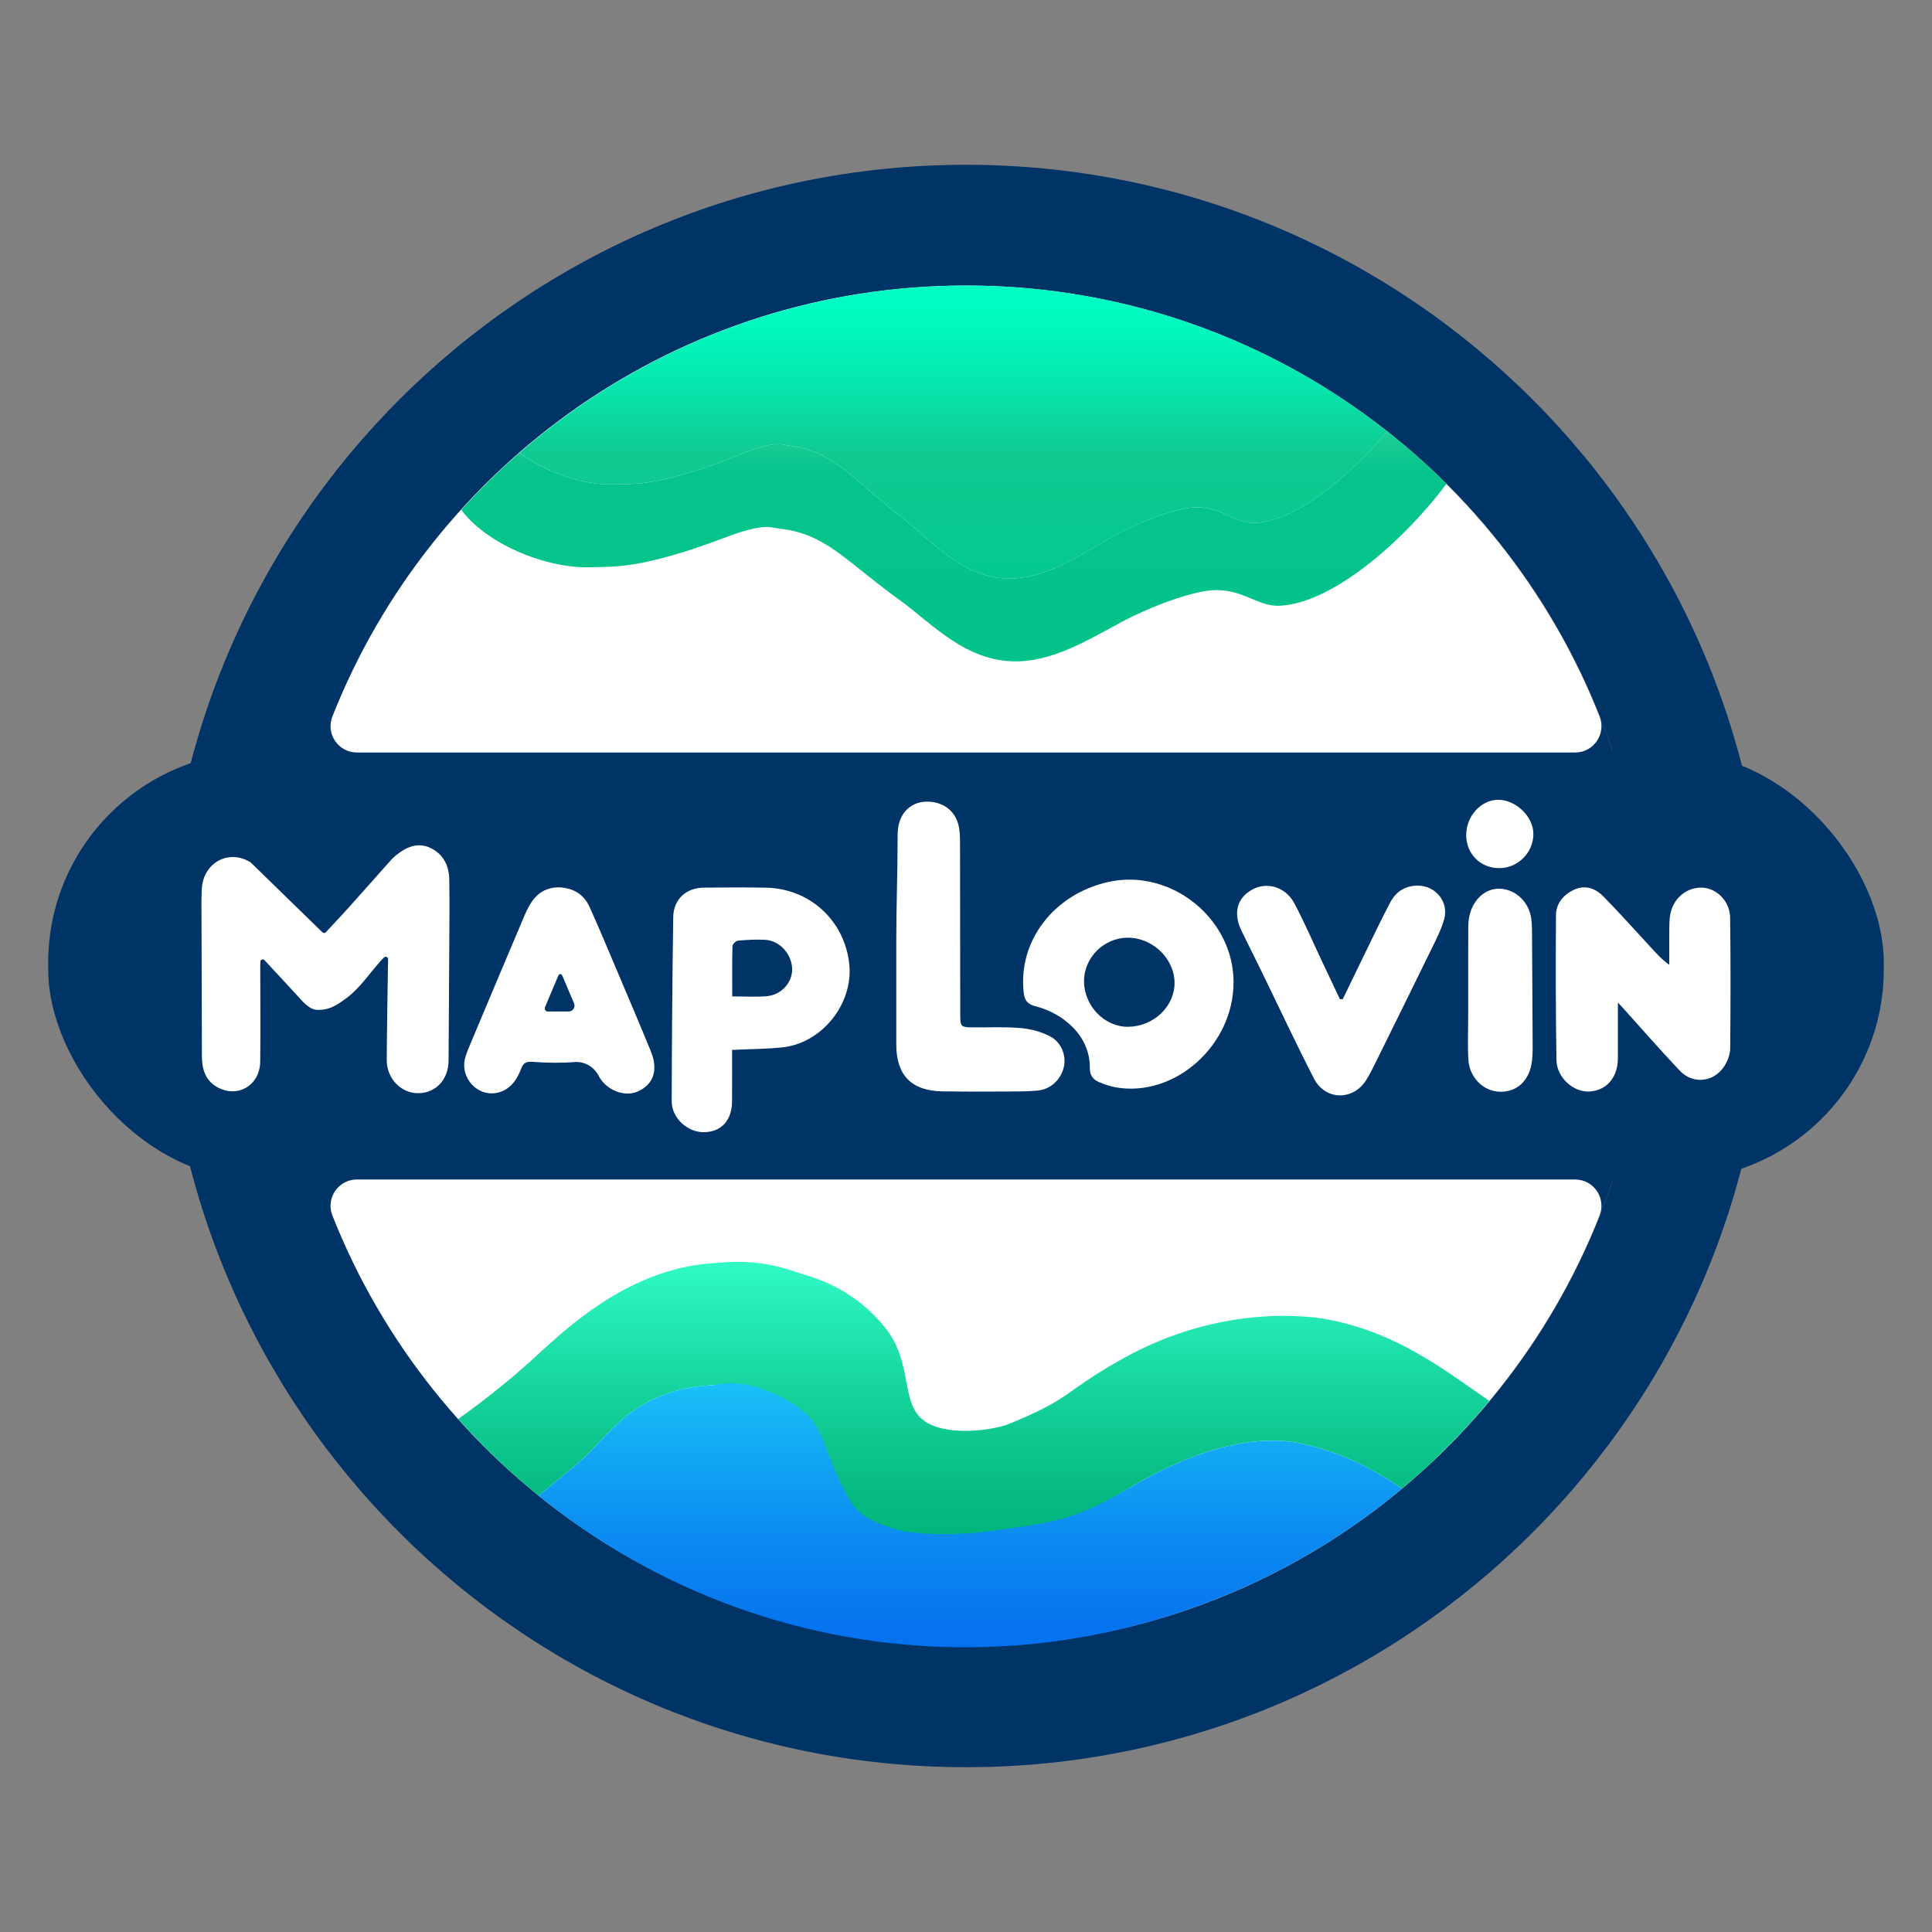 <?xml version="1.0" encoding="UTF-8"?>
<svg id="New_design" data-name="New design" xmlns="http://www.w3.org/2000/svg" xmlns:xlink="http://www.w3.org/1999/xlink" viewBox="0 0 1100 1100">
  <rect x="0" y="0" width="1100" height="1100" fill="#808080" stroke="none"/>
  <defs>
    <style>
      .cls-1 {
        fill: #036;
      }

      .cls-2 {
        fill: url(#linear-gradient-4);
      }

      .cls-3 {
        fill: url(#linear-gradient-3);
      }

      .cls-4 {
        fill: url(#linear-gradient-2);
      }

      .cls-5 {
        fill: url(#linear-gradient);
      }

      .cls-6 {
        fill: #fff;
      }
    </style>
    <linearGradient id="linear-gradient" x1="554.43" y1="883.86" x2="554.43" y2="710.64" gradientUnits="userSpaceOnUse">
      <stop offset="0" stop-color="#01b379"/>
      <stop offset=".2" stop-color="#06bb82"/>
      <stop offset=".52" stop-color="#15d29b"/>
      <stop offset=".93" stop-color="#2ef8c4"/>
      <stop offset=".99" stop-color="#3fc"/>
    </linearGradient>
    <linearGradient id="linear-gradient-2" x1="552.48" y1="954.08" x2="552.48" y2="770.68" gradientUnits="userSpaceOnUse">
      <stop offset="0" stop-color="#056cee"/>
      <stop offset=".17" stop-color="#0775ef"/>
      <stop offset=".46" stop-color="#0c8ef1"/>
      <stop offset=".83" stop-color="#16b7f6"/>
      <stop offset=".99" stop-color="#1bcdf9"/>
    </linearGradient>
    <linearGradient id="linear-gradient-3" x1="543.1" y1="162.59" x2="543.1" y2="376.58" gradientUnits="userSpaceOnUse">
      <stop offset="0" stop-color="#5deeb1"/>
      <stop offset=".09" stop-color="#53e9ad"/>
      <stop offset=".25" stop-color="#3adca2"/>
      <stop offset=".45" stop-color="#11c891"/>
      <stop offset=".5" stop-color="#05c38c"/>
      <stop offset=".99" stop-color="#03c28a"/>
    </linearGradient>
    <linearGradient id="linear-gradient-4" x1="542.79" y1="162.59" x2="542.79" y2="329.42" gradientUnits="userSpaceOnUse">
      <stop offset="0" stop-color="#00ffc5"/>
      <stop offset=".14" stop-color="#01f8be"/>
      <stop offset=".35" stop-color="#07e5ac"/>
      <stop offset=".58" stop-color="#10c991"/>
      <stop offset="1" stop-color="#03c98f"/>
    </linearGradient>
  </defs>
  <g id="Circle">
    <path class="cls-1" d="M550,162.26c-214.14,0-387.74,173.6-387.74,387.74s173.6,387.74,387.74,387.74,387.74-173.6,387.74-387.74-173.6-387.74-387.74-387.74Z"/>
    <path class="cls-1" d="M550,93.83c-251.93,0-456.17,204.23-456.17,456.17s204.23,456.17,456.17,456.17,456.17-204.23,456.17-456.17S801.93,93.83,550,93.83ZM550.19,937.58c-214.06,0-387.58-173.53-387.58-387.58,0-116.62,51.51-221.2,133.01-292.26,68.1-59.37,157.13-95.33,254.57-95.33,90.52,0,173.8,31.04,239.77,83.05,90.02,70.97,147.82,181.01,147.82,304.54,0,214.06-173.53,387.58-387.58,387.58Z"/>
    <rect class="cls-1" x="27.45" y="428.12" width="1045.09" height="243.76" rx="120" ry="120"/>
    <g id="Cloud">
      <path id="Land_Sea" data-name="Land &amp;amp; Sea" class="cls-6" d="M203.2,671.55c-10.6,0-17.84,10.69-13.94,20.55,56.77,143.67,196.88,245.32,360.74,245.32s303.97-101.64,360.74-245.32c3.9-9.86-3.34-20.55-13.94-20.55H203.2Z"/>
      <path id="Sky" class="cls-6" d="M896.8,428.45c10.6,0,17.84-10.69,13.94-20.55-56.77-143.67-196.88-245.32-360.74-245.32s-303.97,101.64-360.74,245.32c-3.9,9.86,3.34,20.55,13.94,20.55h693.6Z"/>
    </g>
    <g id="Land">
      <path class="cls-5" d="M756.37,751.31c-10.55-2.03-60.99-9.06-116.98,22.16-34.41,19.19-27.99,22.16-64.99,37.27-8.08,3.3-32.8,7.21-46.5-.67-16.34-9.4-6.98-33.7-24.44-54.79-19.95-24.11-42.84-28.43-50.62-31.18-22.58-8.01-40.83-5.25-45.42-5.01-45.68,2.44-79.72,32.83-95.98,47.34-5.51,4.92-11.86,11.16-24,21.15-10.08,8.3-19.19,15.09-26.54,20.32,14.06,15.78,29.36,30.4,45.76,43.7,10.71-8.84,22.36-18.29,25.93-21.64,15.44-14.51,29.37-38.81,72.75-41.26,4.35-.25,18.18-2.38,38.83,7.53,16.92,8.12,11.11,27.94,27.47,55.66,13.65,23.13,42.45,24.52,56.58,26.77,14.99,2.38,30.43,3.53,38.7,2.45,41.64-5.45,44.66-15.48,77.35-34.67,53.17-31.22,85.45-26.79,95.47-24.75,23.45,4.76,41.85,14.63,58.53,25.82,18-15.09,34.62-31.79,49.65-49.88-2.66-1.88-5.52-3.88-8.59-6.02-23.61-16.51-47.96-33.53-82.98-40.29Z"/>
      <path class="cls-4" d="M644.29,846.44c-32.68,19.19-42.84,20.35-84.48,25.8-8.27,1.08-36,2.84-51.05-1.93-19.3-6.11-22.96-10.18-31.89-29.66-10.88-23.73-8.2-34.3-35.84-46.96-20.82-9.54-31.33-5.23-35.68-4.99-43.38,2.44-57.31,26.75-72.75,41.26-3.57,3.35-15.22,12.8-25.93,21.64,66.58,53.99,151.21,86.3,243.33,86.3s180.97-33.95,248.28-90.39c-16.68-11.19-35.08-21.05-58.53-25.82-10.02-2.03-42.3-6.47-95.47,24.75Z"/>
    </g>
    <path id="Sky_2" data-name="Sky 2" class="cls-3" d="M714.9,297.72c-13.62.76-21.28-12.59-42.17-7.85-11.33,2.57-23.51,7.65-34.68,13.26-17.52,8.8-39.29,26.06-62.87,26.28-26.85.25-44.8-21.63-61.85-34.9-29.02-22.56-39.12-37.83-63.69-40.67-4.21-.49-7.63-3.56-28.35,4.88-45.55,18.56-59.96,16.6-70.87,17.06-18.2.78-39.44-6.76-54.68-17.95-11.66,10.16-22.71,21-33.08,32.47,13.61,18.61,47.27,33.73,74.54,32.63,11.72-.47,27.2,1.49,76.14-17.06,22.26-8.44,25.94-5.36,30.46-4.88,26.39,2.84,37.25,18.11,68.43,40.67,18.33,13.27,37.61,35.15,66.46,34.9,25.34-.22,48.73-17.48,67.55-26.28,12-5.61,25.09-10.69,37.26-13.26,22.45-4.74,30.68,8.61,45.31,7.85,31.45-1.63,72.53-39.52,94.73-69.4-10.64-10.59-21.9-20.57-33.7-29.88-21.39,25.48-51.12,50.79-74.93,52.11Z"/>
    <path id="Sky-2" data-name="Sky" class="cls-2" d="M295.75,257.84c15.24,11.19,36.48,18.73,54.68,17.95,10.91-.47,25.32,1.49,70.87-17.06,20.72-8.44,24.14-5.36,28.35-4.88,24.57,2.84,34.67,18.11,63.69,40.67,17.06,13.27,35,35.15,61.85,34.9,23.58-.22,45.35-17.48,62.87-26.28,11.16-5.61,23.35-10.69,34.68-13.26,20.89-4.74,28.55,8.61,42.17,7.85,23.81-1.32,53.54-26.64,74.93-52.11-65.95-51.99-149.18-83.02-239.67-83.02-97.37,0-186.34,35.93-254.41,95.25Z"/>
  </g>
  <g id="Text">
    <path class="cls-6" d="M183.63,530.87c.54.49,1.38.46,1.87-.08,4.55-4.89,8.73-9.29,12.79-13.81,7.68-8.54,15.27-17.16,22.93-25.73,1.33-1.49,2.66-3.02,4.2-4.26,5.89-4.7,12.4-7.73,19.82-4.13,7.31,3.54,10.43,10.15,10.56,17.97.21,12.66.06,25.32,0,37.98-.11,21.65-.26,43.31-.4,64.96-.07,10.91-7.16,18.55-17.26,18.65-9.77.09-18.01-8.35-17.95-18.89.11-19.15.5-38.3.76-57.45,0,0,0-.01,0-.02.01-1.15-1.38-1.74-2.22-.96-.61.56-1.13,1.05-1.6,1.58-6.61,7.27-12.07,15.85-19.95,21.67-4.39,3.24-8.26,5.84-13.03,6.44s-6.95.18-11.57-4.31c-7.09-7.79-14.29-15.49-22-23.81-.78-.84-2.2-.36-2.3.79-.06.73-.1,1.36-.1,2,0,18.32.19,36.65-.02,54.97-.16,13.63-13.03,21.12-24.66,14.44-6.64-3.81-8.52-10.3-8.54-17.51-.09-26.49-.17-52.97-.23-79.46-.01-5.33-.13-10.67.19-15.99.89-14.69,15.21-22.67,27.76-14.93"/>
    <path class="cls-6" d="M921.16,570.78c0,10.86,0,21.26,0,31.66-.01,11.01-6.42,18.49-16.29,19.02-9.04.49-18.55-7.98-18.7-17.91-.42-27.48-.46-54.98-.26-82.46.05-6.86,4.36-11.84,10.56-14.63,6.31-2.83,12.04-.53,16.44,3.94,9.21,9.38,17.97,19.19,26.89,28.86,3.21,3.48,6.35,7.03,10.61,10.06,0-7.07-.06-14.14.03-21.21.04-2.82.09-5.71.73-8.42,2.1-8.99,9.9-14.87,18.51-14.27,8.03.56,15.26,7.89,15.38,16.99.33,24.82.28,49.65.05,74.47-.03,3.31-1.37,6.98-3.15,9.83-5.88,9.47-17.93,10.95-25.58,2.88-11.23-11.84-21.94-24.17-32.87-36.29-.72-.8-1.47-1.57-2.35-2.51Z"/>
    <path class="cls-6" d="M416.82,597.77c0,9.98.06,19.61-.02,29.25-.09,10.97-6.11,17.5-16.05,17.61-9.31.1-18.33-8.1-18.31-17.58.09-34.96.36-69.93.87-104.89.15-10.13,7.33-16.68,17.38-16.78,11.82-.11,23.65-.2,35.47.03,24.94.49,44.71,18.72,47.37,43.44,2.44,22.65-15.59,45.24-38.3,47.51-9.23.92-18.56.95-28.41,1.41ZM416.9,567.31c6.96,0,13.26.4,19.5-.1,8.43-.67,14.8-7.79,14.62-15.5-.2-8.53-7.15-16.23-15.49-16.63-5.13-.25-10.3.02-15.42.49-1.15.11-3.04,1.99-3.07,3.1-.25,9.27-.14,18.56-.14,28.64Z"/>
    <path class="cls-6" d="M702.33,559.18c.04,35.97-33.39,65.84-67.16,59.9-3.24-.57-6.42-1.73-9.47-3-3.33-1.38-5.24-3.98-5.19-7.78.27-19.62-16.55-31.71-30.67-35.3-4.65-1.18-6.46-3.08-6.99-7.83-3.31-29.2,16.93-55.94,48-62.98,35.56-8.05,71.45,20.55,71.49,56.99ZM642.36,584.61c14.52-.17,26.57-11.7,26.37-25.23-.2-13.82-12.68-25.66-26.85-25.49-13.6.16-24.8,11.49-24.68,24.96.12,13.99,11.78,25.93,25.16,25.77Z"/>
    <path class="cls-6" d="M510.3,535.73c0-19.49.75-38.98.76-58.47,0-1.67.01-3.34.18-4.99.91-9.22,7.1-15.45,15.68-15.83,9.62-.43,17.23,5.13,18.99,14.13.57,2.92.68,5.96.69,8.95.07,32.66.08,65.31.12,97.97,0,7.07.32,7.39,7.22,7.45,9.16.08,18.37-.39,27.47.42,5.62.5,11.51,2.11,16.49,4.72,6.56,3.44,9.3,11.16,7.79,17.5-1.69,7.12-7.48,12.71-15.06,13.36-7.45.64-14.97.49-22.47.53-10.5.06-20.99.08-31.49-.08-17.65-.26-26.35-9.11-26.37-26.66-.02-19.66,0-39.32,0-58.98.25,0-.25,0,0,0Z"/>
    <path class="cls-6" d="M318.12,505.21c.07,0,.15,0,.22,0,8.19.38,14.08,4.02,17.3,11.11,5.29,11.65,10.2,23.48,15.19,35.26,6.62,15.62,13.3,31.23,19.71,46.94,4.4,10.79,1.55,18.97-7.52,22.97-7.36,3.24-17.9-.69-22.15-8.93-2.67-5.18-8.05-8.35-13.86-7.88-7.82.64-15.68.49-23.5-.1-3.89-.29-5.51.48-6.77,3.86-2.84,7.64-7.2,12.1-12.93,13.58-11.76,3.03-22.29-8.41-18.86-20.06.49-1.66,1.06-3.31,1.73-4.9,10.55-25.15,21.11-50.3,31.78-75.4,3.19-7.49,7.06-14.52,16.16-16.17,1.25-.23,2.55-.22,3.5-.29ZM320.07,555.33c-.39-1-1.76-.89-2.13.02-4.39,10.39-4.84,11.49-7.64,18.1-.49,1.16.36,2.46,1.62,2.46,3.93,0,9.01,0,11.86,0,2.32,0,4-2.39,3.05-4.69"/>
    <path class="cls-6" d="M764.52,568.84c4.55-9.39,9.07-18.79,13.66-28.16,4.39-8.97,8.67-17.99,13.32-26.82,3.26-6.19,8.55-9.63,15.76-9.62,10.1.01,17.68,9.17,15.03,18.93-1.47,5.4-4.03,10.55-6.5,15.61-10.79,22.13-21.72,44.2-32.63,66.28-1.62,3.28-3.25,6.57-5.17,9.68-7.45,12.08-23.42,11.95-29.94-.76-10.41-20.28-20.05-40.94-30.04-61.43-3.65-7.47-7.4-14.89-11.05-22.37-4.97-10.2-2.8-18.76,5.94-23.66,8.23-4.62,18.96-1.68,23.95,7.62,5.88,10.98,10.78,22.49,16.1,33.76,3.32,7.02,6.65,14.04,9.97,21.06.54-.04,1.07-.08,1.61-.12Z"/>
    <path class="cls-6" d="M835.94,563.35c0-11.49-.04-22.98.03-34.48.01-2.48.09-5.03.64-7.43,2.22-9.66,9.41-15.87,17.59-15.43,9.02.48,16.51,7.72,17.69,17.41.44,3.62.37,7.31.4,10.98.15,20.82.26,41.64.35,62.45,0,2.33-.12,4.67-.37,6.98-1.21,11-8.1,17.81-17.91,17.78-9.48-.03-17.71-7.87-18.32-18.3-.5-8.63-.11-17.31-.11-25.97,0-4.66,0-9.33,0-13.99h.02Z"/>
    <path class="cls-6" d="M853.47,494.28c-10.6-.06-18.61-8.09-18.67-18.7-.06-10.79,8.27-20.11,18.04-20.2,10.29-.09,20.34,9.67,20.21,19.63-.14,10.65-8.96,19.33-19.58,19.28Z"/>
  </g>
</svg>